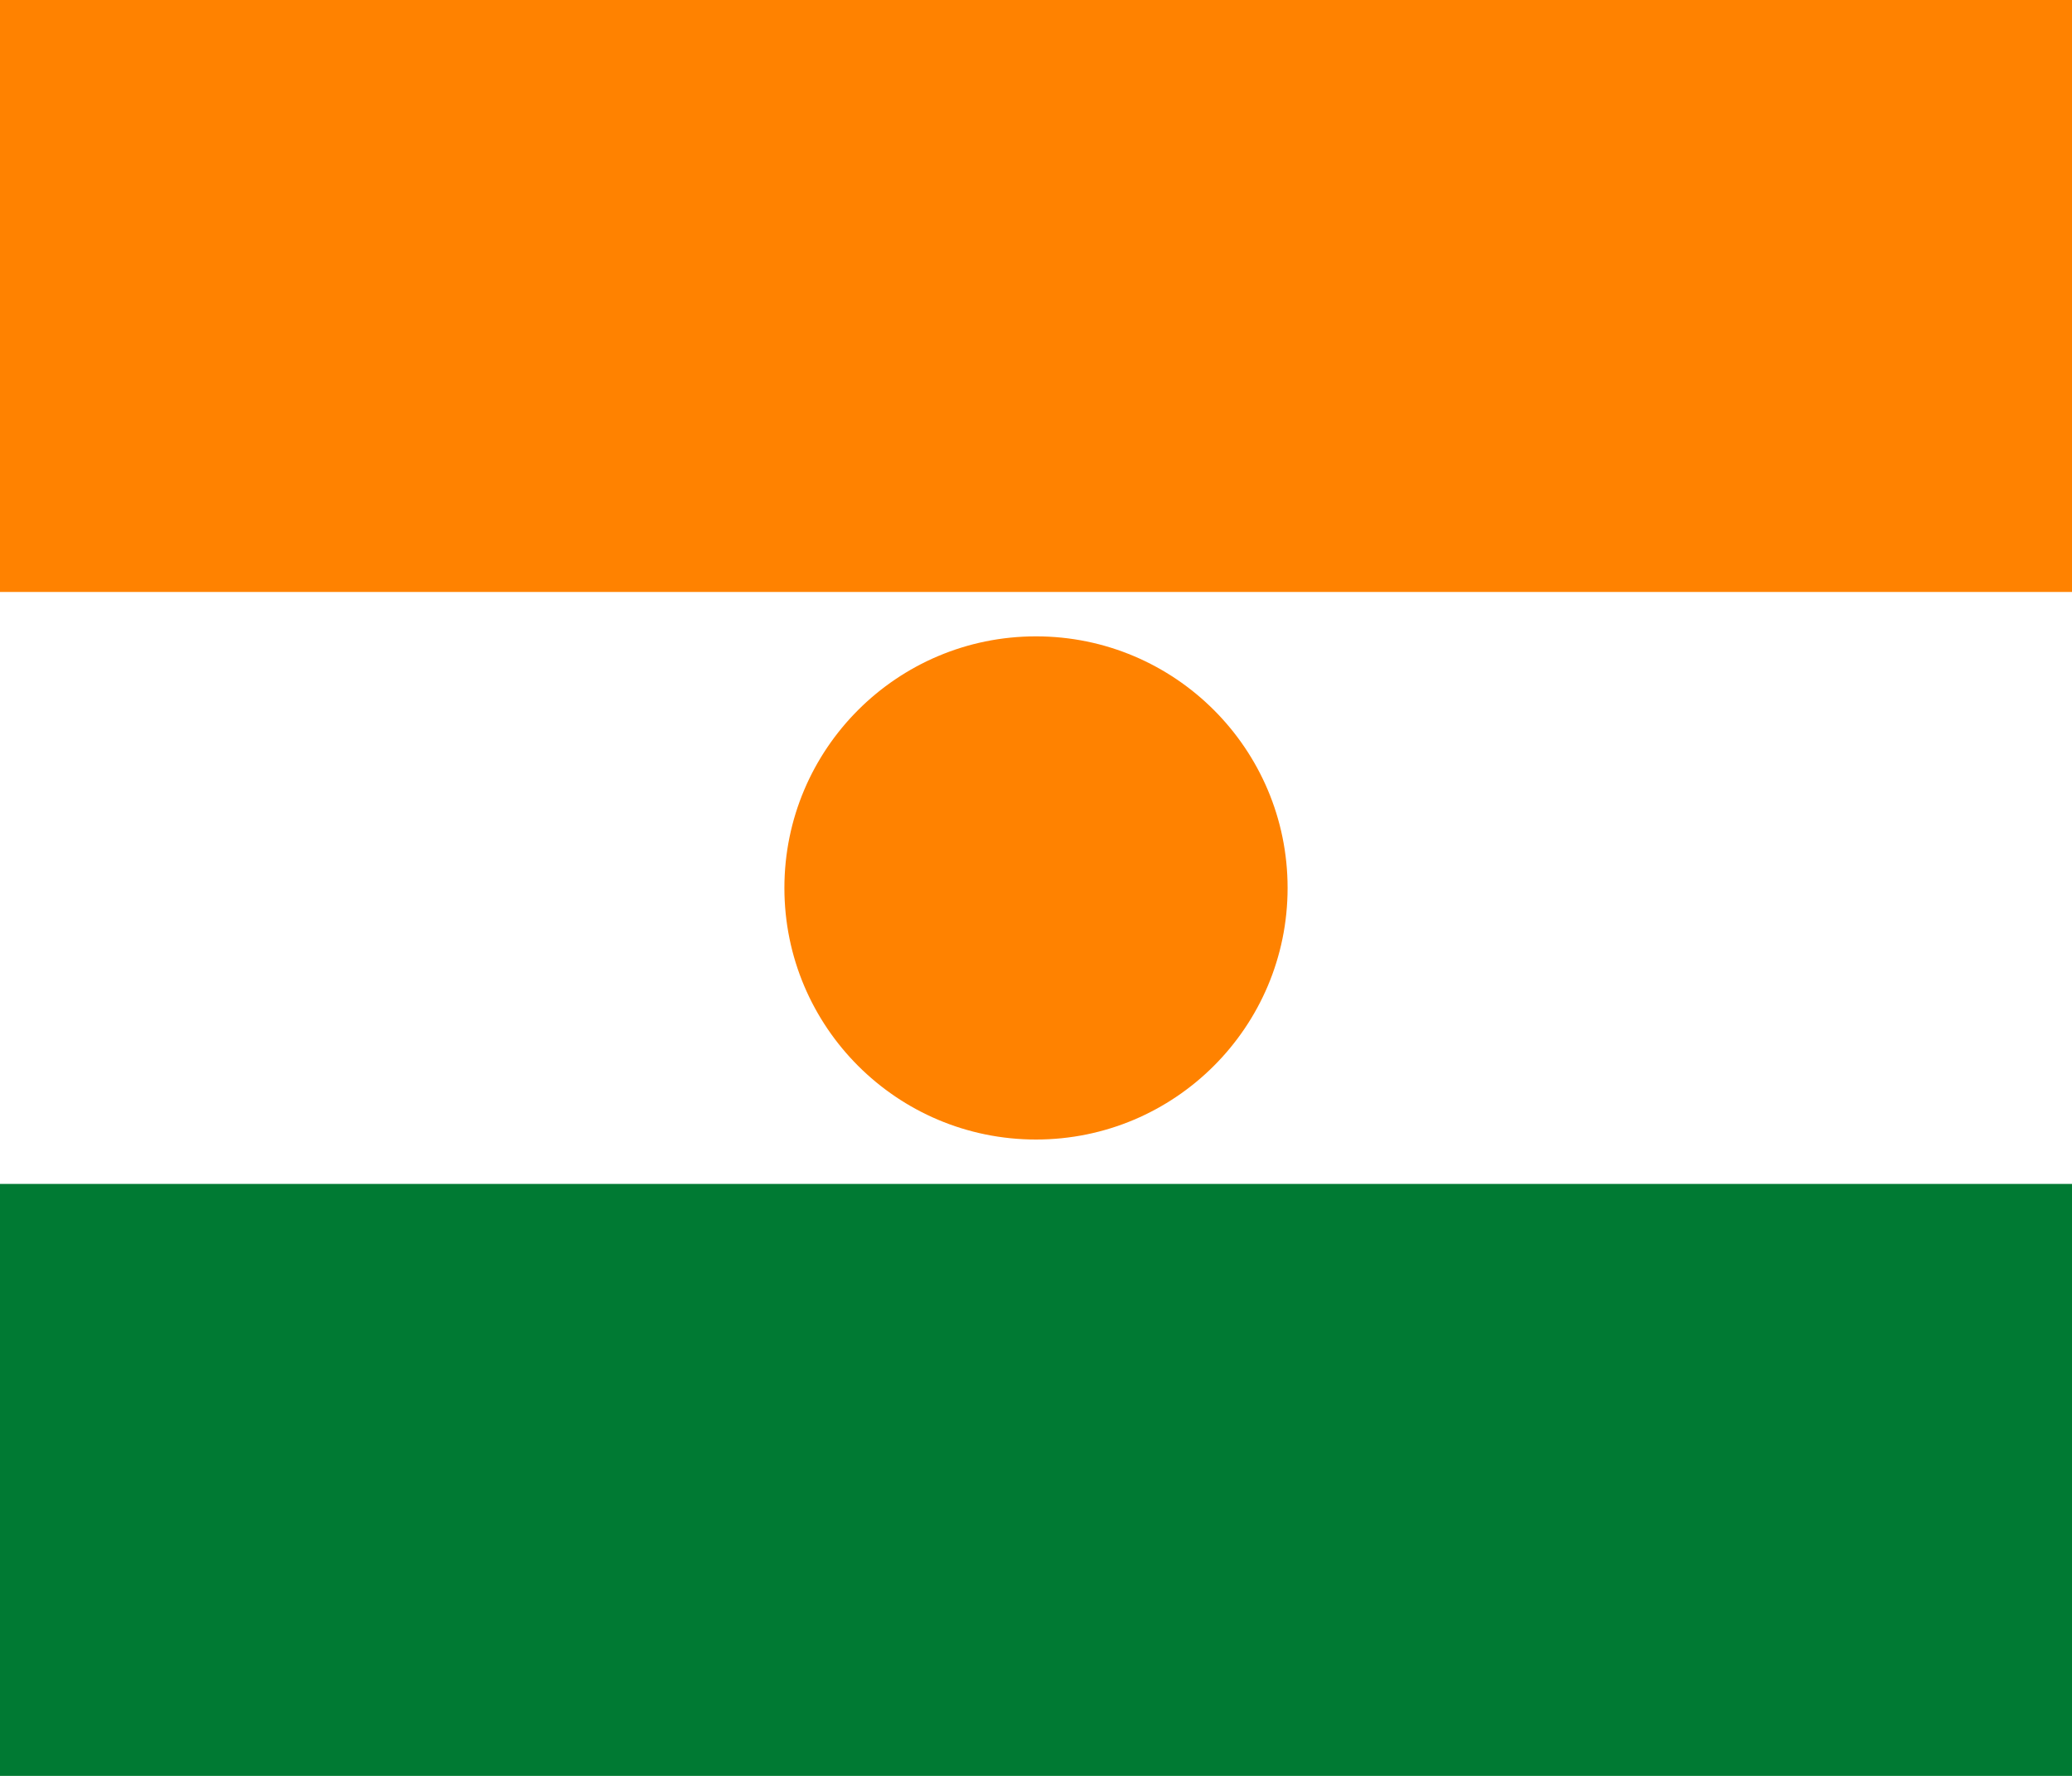 <svg xmlns="http://www.w3.org/2000/svg" viewBox="0 0 700 600"><path fill="#007a33" d="M0 0h700v600H0z"/><path fill="#fff" d="M0 0h700v400H0z"/><path fill="#ff8200" d="M0 0h700v200H0z"/><circle cx="350" cy="300" r="85" fill="#ff8200"/></svg>